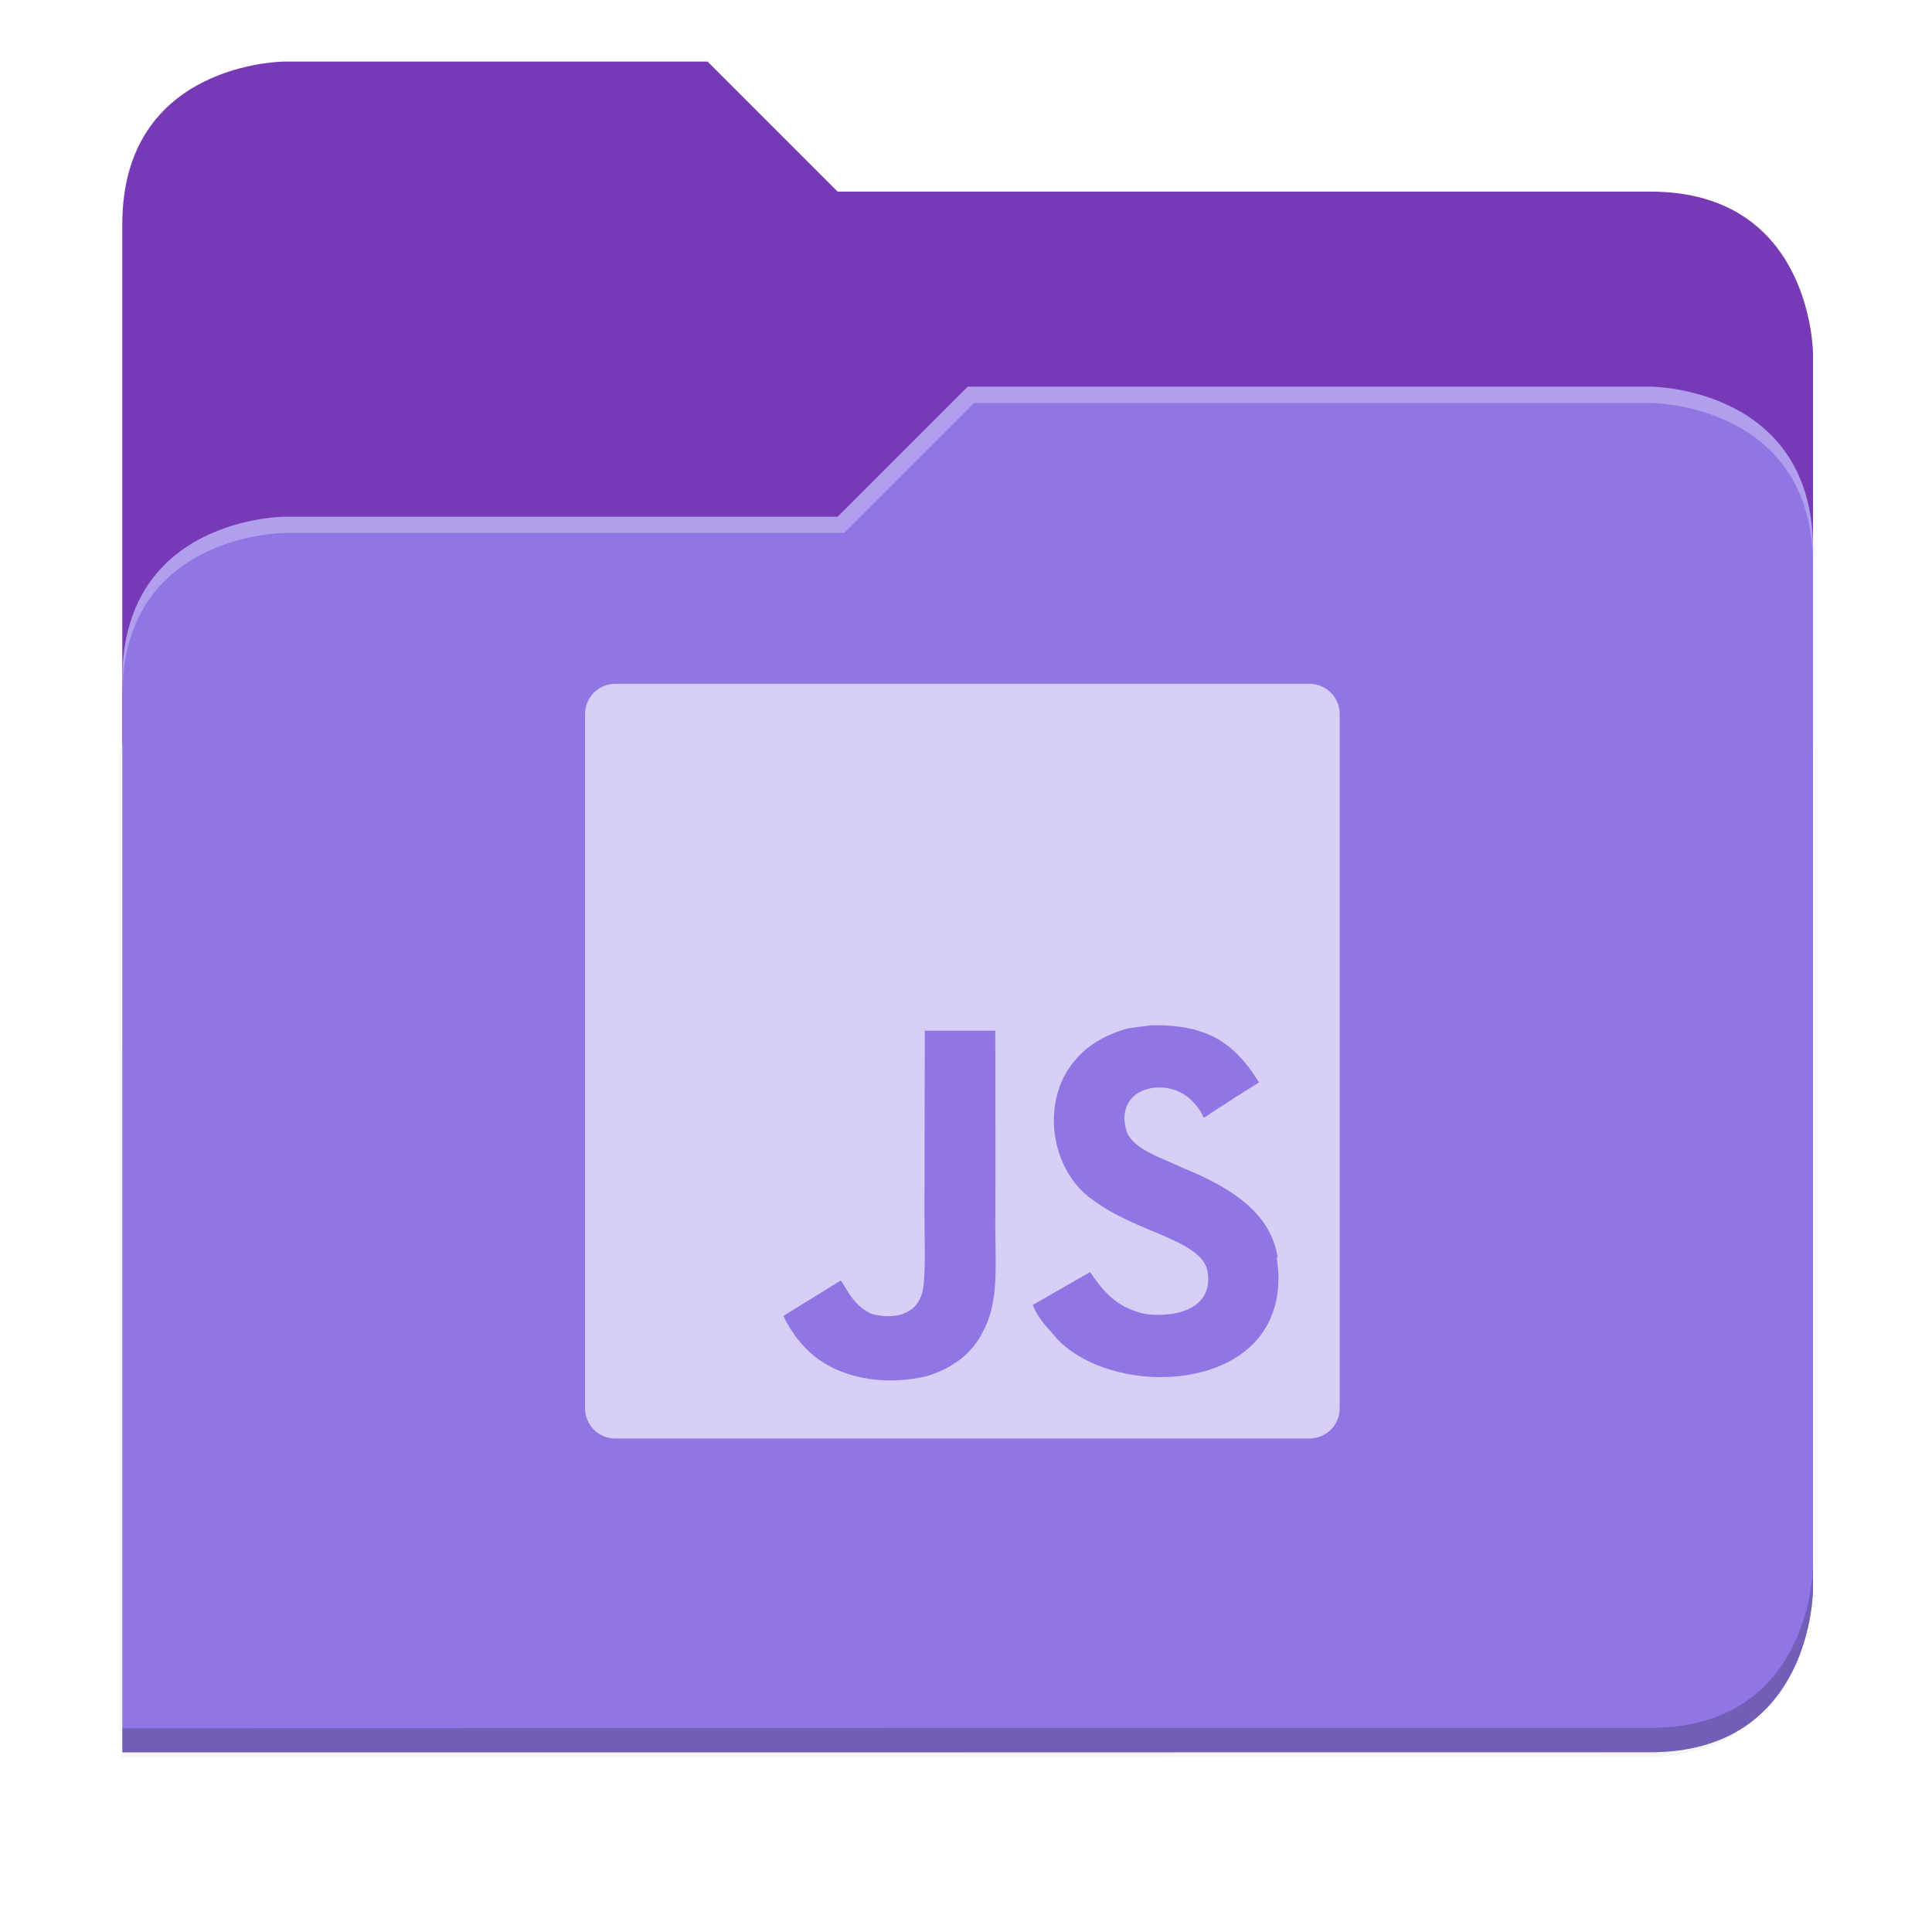 <svg xmlns="http://www.w3.org/2000/svg" xmlns:xlink="http://www.w3.org/1999/xlink" width="256" height="256" version="1.1" viewBox="0 0 67.73 67.73">
 <defs>
  <!-- drop shadow -->
  <filter id="drop_shadow" width="1.024" height="1.024" x="-.01" y="-.01" style="color-interpolation-filters:sRGB">
   <feGaussianBlur id="feGaussianBlur1304" stdDeviation="2.08"/>
  </filter>

  <!-- primary shadow -->
  <clipPath id="primary_shadow_clip" clipPathUnits="userSpaceOnUse">
   <path style="fill:#8f76e4" d="M 192,-164 H 88 c 0,0 -40,0 -40,40 V 4 h 416 v -96 c 0,0 0,-40 -40,-40 H 224 Z"/>
  </clipPath>
  <filter id="primary_shadow" width="1.217" height="1.269" x="-.11" y="-.13" style="color-interpolation-filters:sRGB">
   <feGaussianBlur id="feGaussianBlur1531" stdDeviation="18.8"/>
  </filter>
 </defs>

 <path id="drop_shadow"        fill="#000"    filter="url(#drop_shadow)"    opacity="0.2" d="m 88,-162 c 0,0 -40,0 -40,40 l -0.035,128 h 0.033 l -0.033,248.094 376.035,-0.094 c 40,0 40,-40 40,-40 v -208 -48 -48 c 0,0 0,-40 -40,-40 h -200 l -32,-32 z" transform="matrix(0.142,0,0,0.142,-2.551,25.525)"/>
 <path id="secondary"          fill="#7839b7" filter="none"                 opacity="1.0" d="m 24.805,2.158 h -14.818 c 0,0 -5.699,0 -5.699,5.699 v 18.237 h 59.271 v -13.678 c 0,0 0,-5.699 -5.699,-5.699 h -28.496 z"/>
 <path id="primary_shadow"     fill="#000"    filter="url(#primary_shadow)" opacity="0.1" clip-path="url(#primary_shadow_clip)" d="m 256,-80 -32,32 h -136 c 0,0 -40,0 -40,40 v 264 h 376 c 40,0 40,-40 40,-40 v -256 c 0,-40 -40,-40 -40,-40 z" transform="matrix(0.142,0,0,0.142,-2.551,25.525)"/>
 <path id="primary"            fill="#8f76e4" filter="none"                 opacity="1.0" d="m 33.923,13.556 -4.559,4.559 h -19.377 c 0,0 -5.699,0 -5.699,5.699 v 37.614 h 53.572 c 5.699,0 5.699,-5.699 5.699,-5.699 v -36.474 c 0,-5.699 -5.699,-5.699 -5.699,-5.699 z"/>
 <path id="highlighing_shadow" fill="#000"    filter="none"                 opacity="0.2" d="m 63.559,54.875 c 0,0 0,5.699 -5.699,5.699 l -53.571,0.013 -5.69e-4,0.855 53.572,-0.013 c 5.699,0 5.699,-5.699 5.699,-5.699 z"/>
 <path id="highlighting"       fill="#ffffff" filter="none"                 opacity="0.3" d="m 33.923,13.556 -4.559,4.559 h -19.377 c 0,0 -5.699,0 -5.699,5.699 v 0.57 c 0,-5.699 5.699,-5.699 5.699,-5.699 h 19.604 l 4.559,-4.559 h 23.71 c 0,0 5.699,0 5.699,5.699 v -0.57 c 0,-5.699 -5.699,-5.699 -5.699,-5.699 z"/>
 <path id="javascript"         fill="#d7cff5" d="m20.51 25.031c0-.584.474-1.058 1.058-1.058h24.34c.584 0 1.058.474 1.058 1.058v24.34c0 .584-.474 1.058-1.058 1.058h-24.34c-.584 0-1.058-.474-1.058-1.058zm24.289 19.089c-.193-1.207-.979-2.221-3.31-3.167-.811-.381-1.712-.644-1.983-1.255-.1-.364-.115-.561-.05-.778.166-.711 1.01-.924 1.671-.728.431.132.828.463 1.076.994 1.139-.745 1.139-.745 1.935-1.241-.298-.461-.447-.663-.645-.861-.695-.776-1.621-1.173-3.125-1.139l-.776.098c-.745.182-1.456.581-1.886 1.108-1.257 1.423-.893 3.902.628 4.93 1.504 1.124 3.705 1.372 3.986 2.43.265 1.291-.958 1.704-2.168 1.555-.892-.2-1.389-.645-1.934-1.473l-2.017 1.158c.231.528.495.76.892 1.223 1.918 1.934 6.714 1.836 7.574-1.108.031-.098.265-.776.082-1.818zm-9.902-7.987h-2.478c0 2.136-.01 4.26-.01 6.4 0 1.358.069 2.604-.153 2.988-.363.76-1.302.663-1.727.528-.437-.215-.659-.513-.916-.942-.069-.115-.121-.215-.14-.215l-2.011 1.241c.337.695.828 1.292 1.461 1.671.942.563 2.208.745 3.534.448.864-.25 1.609-.763 1.996-1.557.564-1.024.444-2.282.439-3.688.012-2.265 0-4.531 0-6.813z"/>
</svg>

